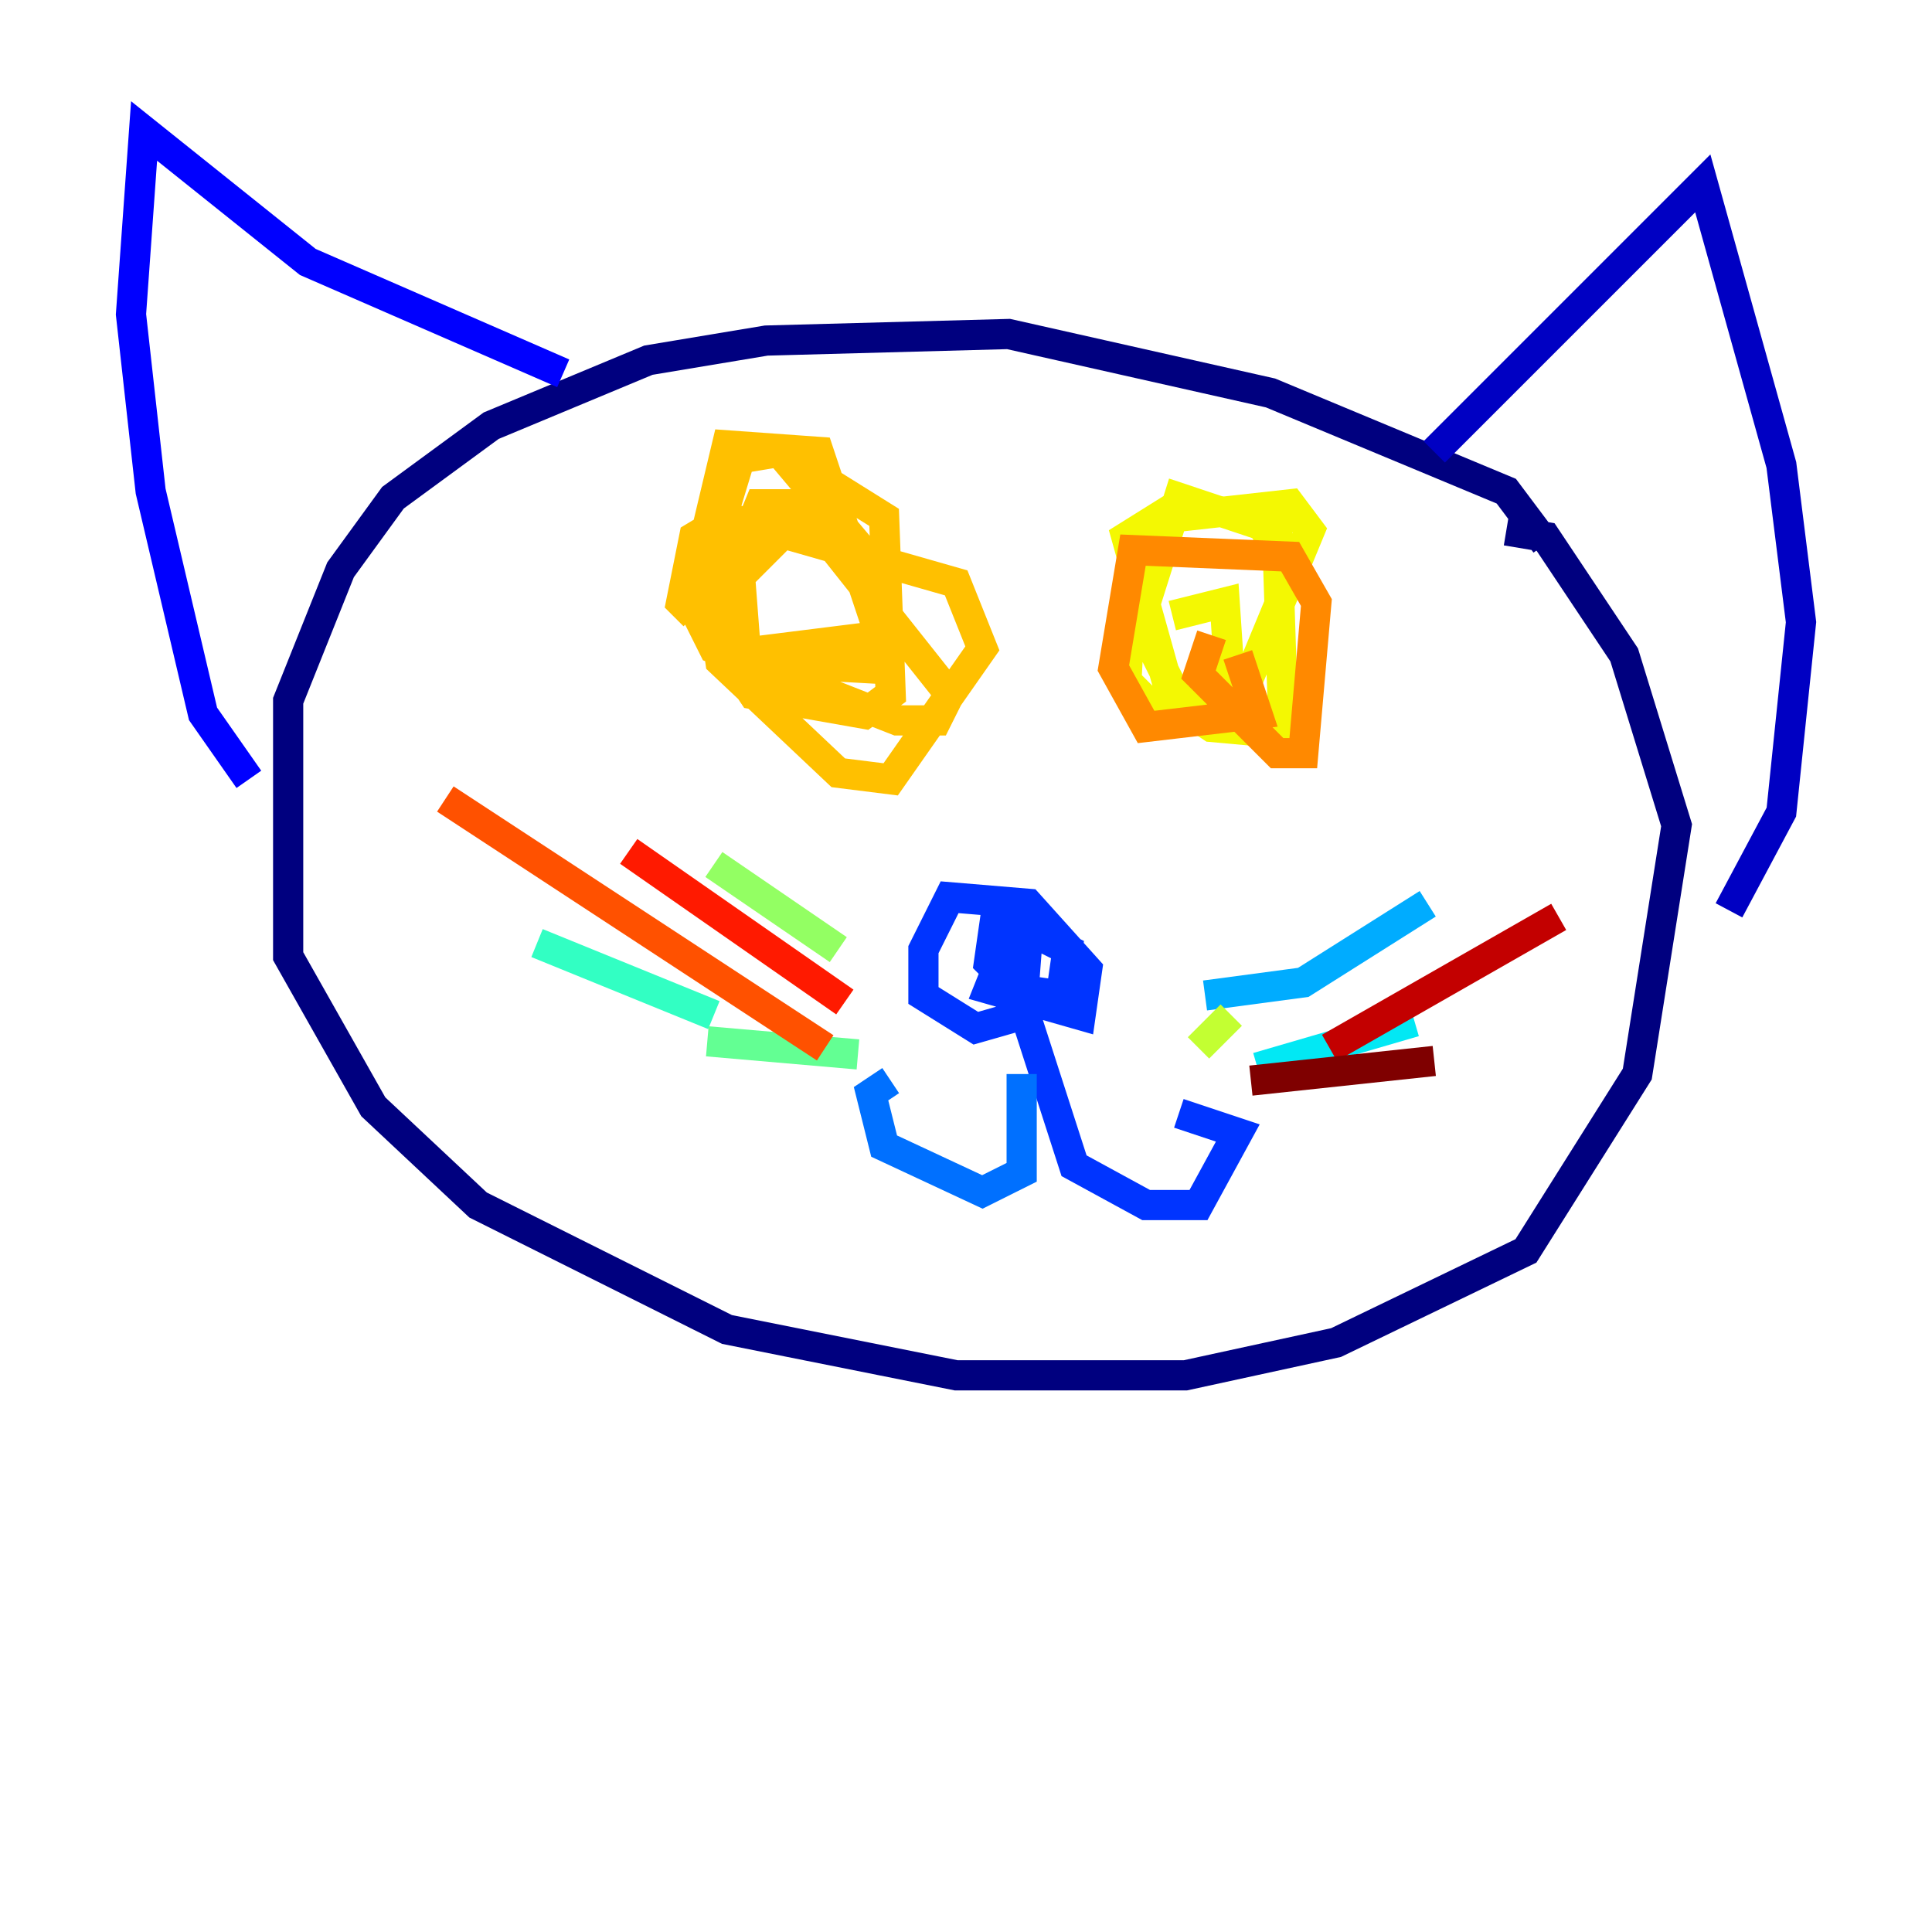 <?xml version="1.0" encoding="utf-8" ?>
<svg baseProfile="tiny" height="128" version="1.2" viewBox="0,0,128,128" width="128" xmlns="http://www.w3.org/2000/svg" xmlns:ev="http://www.w3.org/2001/xml-events" xmlns:xlink="http://www.w3.org/1999/xlink"><defs /><polyline fill="none" points="102.4,36.014 99.797,32.542 84.176,26.034 66.82,22.129 50.766,22.563 42.956,23.864 32.542,28.203 26.034,32.976 22.563,37.749 19.091,46.427 19.091,63.349 24.732,73.329 31.675,79.837 48.163,88.081 63.349,91.119 78.536,91.119 88.515,88.949 101.098,82.875 108.475,71.159 111.078,54.671 107.607,43.39 102.4,35.58 99.797,35.146" stroke="#00007f" stroke-width="2" /><polyline fill="none" points="95.024,29.939 112.814,12.149 118.02,30.807 119.322,41.22 118.02,53.803 114.549,60.312" stroke="#0000c3" stroke-width="2" /><polyline fill="none" points="37.315,24.732 20.393,17.356 9.546,8.678 8.678,20.827 9.98,32.542 13.451,47.295 16.488,51.634" stroke="#0000ff" stroke-width="2" /><polyline fill="none" points="66.386,63.349 65.519,65.519 71.593,67.254 72.027,64.217 68.122,59.878 62.915,59.444 61.18,62.915 61.18,65.953 64.651,68.122 67.688,67.254 68.122,61.614 65.953,60.746 65.519,63.783 67.254,65.519 70.291,65.953 70.725,62.915 68.122,61.614 66.82,63.783 71.159,77.234 75.932,79.837 79.403,79.837 82.007,75.064 78.102,73.763" stroke="#0034ff" stroke-width="2" /><polyline fill="none" points="67.688,71.159 67.688,77.668 65.085,78.969 58.576,75.932 57.709,72.461 59.01,71.593" stroke="#0070ff" stroke-width="2" /><polyline fill="none" points="79.837,65.953 86.346,65.085 94.59,59.878" stroke="#00acff" stroke-width="2" /><polyline fill="none" points="83.308,70.725 93.722,67.688" stroke="#02e8f4" stroke-width="2" /><polyline fill="none" points="47.295,67.254 35.58,62.481" stroke="#32ffc3" stroke-width="2" /><polyline fill="none" points="56.841,69.858 46.861,68.99" stroke="#63ff93" stroke-width="2" /><polyline fill="none" points="55.539,62.915 47.295,57.275" stroke="#93ff63" stroke-width="2" /><polyline fill="none" points="79.403,69.424 81.573,67.254" stroke="#c3ff32" stroke-width="2" /><polyline fill="none" points="84.61,36.447 83.308,34.278 78.102,33.41 74.63,35.58 77.668,46.427 80.271,48.163 85.044,48.597 84.61,35.146 78.102,32.976 75.498,41.22 78.102,46.427 81.573,47.729 86.78,35.146 85.478,33.41 77.668,34.278 75.064,36.881 74.63,45.125 75.932,46.427 81.573,46.427 81.139,39.919 77.668,40.786" stroke="#f4f802" stroke-width="2" /><polyline fill="none" points="49.031,44.691 49.898,45.993 57.275,47.295 59.01,45.993 58.576,34.278 55.105,32.108 49.031,38.183 49.464,43.824 57.275,44.258 58.142,41.654 54.237,29.939 48.163,29.505 45.993,38.617 48.163,43.39 58.576,42.088 58.576,38.183 51.634,29.939 49.031,30.373 45.993,40.352 47.295,42.956 59.444,47.729 62.047,47.729 62.915,45.993 52.936,33.41 50.332,33.41 47.295,40.786 47.729,43.824 55.539,51.2 59.01,51.634 65.085,42.956 63.349,38.617 48.163,34.278 45.993,35.58 45.125,39.919 45.993,40.786" stroke="#ffc000" stroke-width="2" /><polyline fill="none" points="80.271,42.088 79.403,44.691 84.61,49.898 86.346,49.898 87.214,39.919 85.478,36.881 75.064,36.447 73.763,44.258 75.932,48.163 83.308,47.295 82.007,43.39" stroke="#ff8900" stroke-width="2" /><polyline fill="none" points="54.671,69.424 29.505,52.936" stroke="#ff5100" stroke-width="2" /><polyline fill="none" points="55.973,66.386 41.654,56.407" stroke="#ff1a00" stroke-width="2" /><polyline fill="none" points="88.081,69.424 103.268,60.746" stroke="#c30000" stroke-width="2" /><polyline fill="none" points="82.875,71.593 95.024,70.291" stroke="#7f0000" stroke-width="2" /></svg>